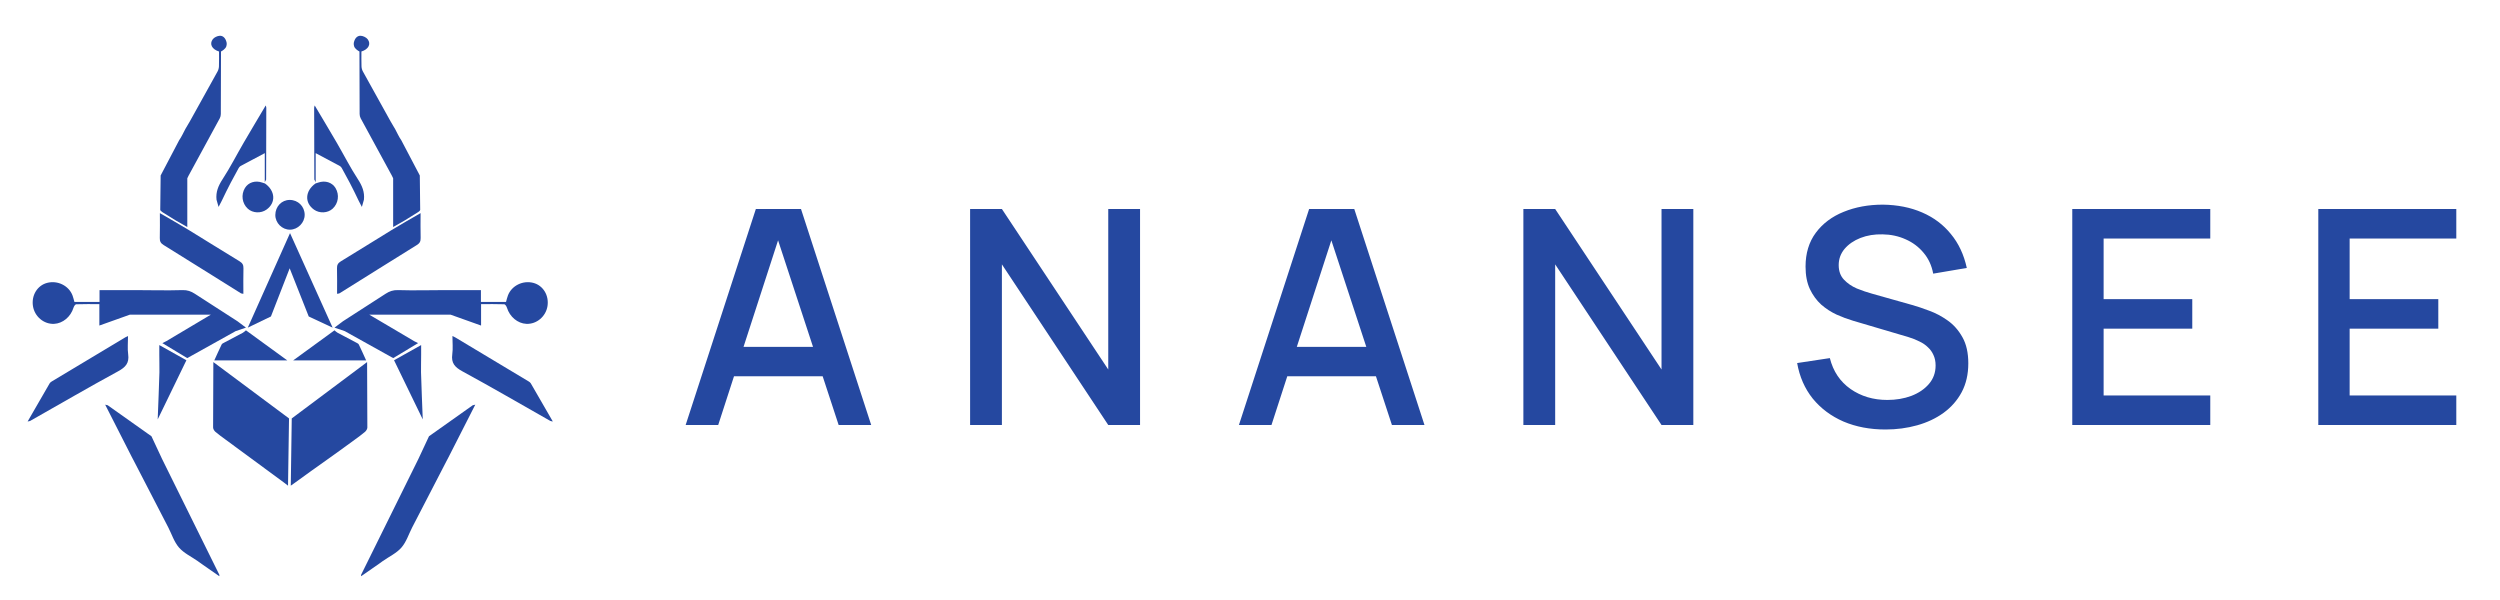 <svg width="100" height="24" viewBox="0 0 100 24" fill="none" xmlns="http://www.w3.org/2000/svg">
<path d="M5.335 18.398C5.8 19.297 6.265 20.196 6.73 21.095C6.87 21.367 6.965 21.679 7.161 21.903C7.357 22.128 7.654 22.265 7.906 22.442C7.961 22.48 8.015 22.521 8.07 22.56C8.3 22.721 8.531 22.881 8.772 23.048C8.774 23.014 8.78 23.002 8.775 22.994C8.013 21.449 7.25 19.904 6.484 18.361L6.058 17.45L5.908 17.344C5.362 16.957 4.835 16.584 4.308 16.21L4.207 16.187L5.273 18.281C5.292 18.32 5.32 18.369 5.335 18.399V18.398Z" fill="#2548A0"/>
<path d="M1.202 16.839C2.375 16.174 3.541 15.496 4.726 14.851C5.024 14.688 5.175 14.523 5.127 14.174C5.094 13.941 5.121 13.699 5.121 13.441C5.071 13.466 5.04 13.477 5.013 13.493C4.033 14.08 3.054 14.667 2.075 15.255C2.042 15.275 2.007 15.299 1.988 15.331C1.699 15.828 1.413 16.327 1.105 16.86C1.17 16.846 1.188 16.846 1.201 16.838L1.202 16.839Z" fill="#2548A0"/>
<path d="M9.838 13.213C9.796 13.247 9.759 13.287 9.713 13.311C9.467 13.444 9.218 13.571 8.971 13.703C8.933 13.723 8.883 13.745 8.866 13.779C8.764 13.988 8.671 14.2 8.572 14.415H11.49C10.928 14.006 10.393 13.617 9.859 13.228L9.838 13.213Z" fill="#2548A0"/>
<path d="M6.392 9.521C6.388 9.655 6.43 9.731 6.546 9.802C7.579 10.442 8.607 11.089 9.637 11.732C9.657 11.745 9.686 11.743 9.735 11.752C9.735 11.402 9.729 11.067 9.738 10.732C9.741 10.6 9.701 10.524 9.584 10.453C8.904 10.042 8.232 9.616 7.553 9.202C7.181 8.975 6.801 8.761 6.395 8.525C6.395 8.873 6.401 9.197 6.392 9.521L6.392 9.521Z" fill="#2548A0"/>
<path d="M11.587 7.997C11.266 7.998 11.016 8.26 11.013 8.597C11.01 8.917 11.283 9.191 11.601 9.187C11.916 9.184 12.188 8.907 12.187 8.592C12.185 8.256 11.922 7.996 11.587 7.997Z" fill="#2548A0"/>
<path d="M8.758 2.656C8.755 2.726 8.735 2.801 8.701 2.861C8.337 3.524 7.968 4.184 7.6 4.844C7.555 4.925 7.507 5.004 7.459 5.084L7.418 5.153C7.329 5.318 7.262 5.474 7.166 5.61L6.426 7.019L6.41 8.391C6.41 8.422 6.456 8.46 6.49 8.482C6.669 8.597 6.849 8.709 7.032 8.819C7.181 8.908 7.334 8.992 7.492 9.081V7.132L7.54 7.032C7.622 6.882 7.682 6.77 7.742 6.66C8.092 6.017 8.443 5.376 8.791 4.732C8.818 4.682 8.833 4.618 8.833 4.561L8.84 2.06C8.896 2.032 9.016 1.954 9.05 1.861C9.084 1.768 9.064 1.684 9.05 1.653C9.013 1.522 8.918 1.423 8.788 1.431C8.691 1.437 8.567 1.495 8.51 1.571C8.367 1.761 8.479 1.974 8.761 2.06C8.761 2.255 8.765 2.451 8.758 2.652V2.656Z" fill="#2548A0"/>
<path d="M9.5 12.851C8.93 12.485 8.36 12.119 7.793 11.75C7.642 11.652 7.494 11.598 7.3 11.604C6.657 11.624 6.014 11.604 5.37 11.604H3.981V12.078H2.977C2.949 11.982 2.932 11.9 2.902 11.822V11.821C2.754 11.427 2.305 11.205 1.885 11.315C1.493 11.418 1.252 11.814 1.318 12.242C1.383 12.661 1.754 12.973 2.163 12.954C2.513 12.938 2.828 12.672 2.94 12.309C2.956 12.255 3.008 12.172 3.046 12.171C3.352 12.16 3.658 12.165 3.974 12.165V13.022L5.193 12.587H8.4H8.433C7.846 12.928 7.237 13.306 6.647 13.649L6.494 13.725L7.49 14.324C8.135 13.964 8.779 13.603 9.425 13.246L9.838 13.105L9.5 12.851Z" fill="#2548A0"/>
<path d="M6.372 14.186C6.368 14.421 6.384 14.656 6.377 14.891C6.359 15.516 6.332 16.14 6.308 16.776C6.697 15.975 7.077 15.191 7.456 14.41H7.456L6.372 13.803V14.186Z" fill="#2548A0"/>
<path d="M10.645 7.181C10.65 6.224 10.651 5.268 10.652 4.311C10.652 4.283 10.639 4.255 10.629 4.218C10.331 4.722 10.037 5.21 9.751 5.702C9.467 6.19 9.211 6.695 8.903 7.168C8.733 7.429 8.627 7.678 8.661 7.989L8.743 8.277L8.868 8.037C8.983 7.789 9.107 7.546 9.232 7.303C9.332 7.11 9.438 6.919 9.543 6.729C9.562 6.696 9.588 6.66 9.619 6.643C9.937 6.471 10.257 6.303 10.591 6.125V6.301V7.289L10.645 7.181Z" fill="#2548A0"/>
<path d="M10.488 7.303C10.211 7.207 9.934 7.294 9.797 7.521C9.634 7.792 9.683 8.138 9.912 8.348C10.107 8.527 10.436 8.543 10.657 8.386C11.043 8.112 11.017 7.637 10.599 7.339L10.488 7.303Z" fill="#2548A0"/>
<path d="M17.883 18.398C17.418 19.297 16.953 20.196 16.488 21.095C16.348 21.367 16.253 21.679 16.057 21.903C15.861 22.128 15.564 22.265 15.312 22.442C15.257 22.48 15.203 22.521 15.148 22.56C14.918 22.721 14.687 22.881 14.446 23.048C14.443 23.014 14.438 23.002 14.443 22.994C15.205 21.449 15.968 19.904 16.734 18.361L17.16 17.45L17.31 17.344C17.856 16.957 18.383 16.584 18.91 16.21L19.011 16.187L17.945 18.281C17.925 18.32 17.898 18.369 17.883 18.399V18.398Z" fill="#2548A0"/>
<path d="M22.016 16.839C20.843 16.174 19.677 15.496 18.492 14.851C18.194 14.688 18.043 14.523 18.091 14.174C18.124 13.941 18.097 13.699 18.097 13.441C18.147 13.466 18.177 13.477 18.205 13.493C19.184 14.08 20.164 14.667 21.143 15.255C21.175 15.275 21.211 15.299 21.23 15.331C21.519 15.828 21.805 16.327 22.113 16.86C22.047 16.846 22.03 16.846 22.017 16.838L22.016 16.839Z" fill="#2548A0"/>
<path d="M13.38 13.213C13.421 13.247 13.459 13.287 13.505 13.311C13.751 13.444 14 13.572 14.247 13.703C14.285 13.723 14.335 13.745 14.352 13.779C14.454 13.988 14.547 14.2 14.645 14.415H11.728C12.29 14.006 12.825 13.617 13.359 13.228L13.38 13.213Z" fill="#2548A0"/>
<path d="M16.826 9.521C16.829 9.655 16.788 9.731 16.672 9.802C15.639 10.442 14.611 11.089 13.581 11.732C13.561 11.745 13.532 11.743 13.483 11.752C13.483 11.402 13.489 11.067 13.48 10.732C13.477 10.6 13.517 10.524 13.634 10.453C14.314 10.042 14.986 9.616 15.665 9.202C16.037 8.975 16.416 8.761 16.823 8.525C16.823 8.873 16.817 9.197 16.826 9.521L16.826 9.521Z" fill="#2548A0"/>
<path d="M14.46 2.656C14.463 2.726 14.483 2.801 14.517 2.861C14.881 3.524 15.249 4.184 15.617 4.844C15.662 4.925 15.711 5.004 15.758 5.084L15.8 5.153C15.889 5.318 15.956 5.474 16.052 5.61L16.792 7.019L16.808 8.391C16.808 8.422 16.762 8.46 16.728 8.482C16.549 8.597 16.369 8.709 16.186 8.819C16.037 8.908 15.884 8.992 15.726 9.081V7.132L15.678 7.032C15.596 6.882 15.536 6.77 15.476 6.66C15.125 6.017 14.774 5.376 14.427 4.732C14.4 4.682 14.385 4.618 14.385 4.561L14.378 2.06C14.322 2.032 14.202 1.954 14.168 1.861C14.134 1.768 14.154 1.684 14.168 1.653C14.205 1.522 14.3 1.423 14.43 1.431C14.527 1.437 14.65 1.495 14.708 1.571C14.851 1.761 14.739 1.974 14.457 2.06C14.457 2.255 14.453 2.451 14.46 2.652V2.656Z" fill="#2548A0"/>
<path d="M13.718 12.851C14.287 12.485 14.857 12.119 15.425 11.75C15.576 11.652 15.724 11.598 15.918 11.604C16.561 11.624 17.204 11.604 17.848 11.604H19.237V12.078H20.241C20.268 11.982 20.286 11.9 20.316 11.822V11.821C20.464 11.427 20.913 11.205 21.333 11.315C21.724 11.418 21.966 11.814 21.9 12.242C21.835 12.661 21.464 12.973 21.055 12.954C20.705 12.938 20.39 12.672 20.278 12.309C20.262 12.255 20.21 12.173 20.172 12.171C19.866 12.16 19.56 12.165 19.243 12.165V13.022L18.025 12.587H14.818H14.772C15.36 12.928 15.981 13.306 16.571 13.649L16.724 13.725L15.728 14.324C15.083 13.964 14.439 13.603 13.792 13.246L13.38 13.105L13.718 12.851Z" fill="#2548A0"/>
<path d="M16.846 14.186C16.85 14.421 16.834 14.656 16.841 14.891C16.859 15.516 16.886 16.14 16.91 16.776C16.521 15.975 16.14 15.191 15.762 14.41H15.762L16.846 13.803V14.186Z" fill="#2548A0"/>
<path d="M12.573 7.181C12.568 6.225 12.567 5.268 12.566 4.311C12.566 4.283 12.579 4.255 12.588 4.218C12.887 4.722 13.181 5.21 13.467 5.702C13.751 6.19 14.007 6.695 14.315 7.168C14.485 7.429 14.591 7.678 14.557 7.989L14.475 8.277L14.35 8.037C14.235 7.789 14.111 7.546 13.986 7.303C13.886 7.11 13.78 6.919 13.675 6.729C13.656 6.696 13.63 6.66 13.598 6.643C13.281 6.471 12.961 6.303 12.627 6.125V6.301V7.289L12.573 7.181Z" fill="#2548A0"/>
<path d="M12.73 7.303C13.007 7.207 13.284 7.294 13.421 7.521C13.584 7.792 13.535 8.138 13.305 8.348C13.11 8.527 12.782 8.543 12.561 8.386C12.175 8.112 12.201 7.637 12.619 7.339L12.73 7.303Z" fill="#2548A0"/>
<path d="M11.341 19.289C10.545 18.707 9.824 18.176 9.031 17.59C8.892 17.487 8.749 17.387 8.617 17.274C8.57 17.233 8.524 17.159 8.524 17.099L8.534 14.484V14.483L11.561 16.737L11.521 19.427L11.341 19.289Z" fill="#2548A0"/>
<path d="M11.825 19.289C12.62 18.707 13.394 18.176 14.187 17.59C14.326 17.487 14.469 17.387 14.6 17.274C14.648 17.233 14.694 17.159 14.694 17.099L14.684 14.484V14.483L11.67 16.737L11.631 19.427L11.825 19.289Z" fill="#2548A0"/>
<path d="M11.601 9.324L9.912 13.105L10.837 12.659L11.587 10.732L12.349 12.659L13.305 13.105L11.601 9.324Z" fill="#2548A0"/>
<path d="M27.426 17L30.234 8.36H32.04L34.848 17H33.546L30.96 9.116H31.284L28.728 17H27.426ZM28.884 15.05V13.874H33.396V15.05H28.884ZM38.804 17V8.36H40.076L44.33 14.78V8.36H45.602V17H44.33L40.076 10.574V17H38.804ZM49.557 17L52.365 8.36H54.171L56.979 17H55.677L53.091 9.116H53.415L50.859 17H49.557ZM51.015 15.05V13.874H55.527V15.05H51.015ZM60.935 17V8.36H62.207L66.461 14.78V8.36H67.733V17H66.461L62.207 10.574V17H60.935ZM75.42 17.18C74.8 17.18 74.24 17.074 73.74 16.862C73.244 16.646 72.834 16.34 72.51 15.944C72.19 15.544 71.982 15.07 71.886 14.522L73.194 14.324C73.326 14.852 73.602 15.264 74.022 15.56C74.442 15.852 74.932 15.998 75.492 15.998C75.84 15.998 76.16 15.944 76.452 15.836C76.744 15.724 76.978 15.566 77.154 15.362C77.334 15.154 77.424 14.906 77.424 14.618C77.424 14.462 77.396 14.324 77.34 14.204C77.288 14.084 77.214 13.98 77.118 13.892C77.026 13.8 76.912 13.722 76.776 13.658C76.644 13.59 76.498 13.532 76.338 13.484L74.124 12.83C73.908 12.766 73.688 12.684 73.464 12.584C73.24 12.48 73.034 12.346 72.846 12.182C72.662 12.014 72.512 11.808 72.396 11.564C72.28 11.316 72.222 11.016 72.222 10.664C72.222 10.132 72.358 9.682 72.63 9.314C72.906 8.942 73.278 8.662 73.746 8.474C74.214 8.282 74.738 8.186 75.318 8.186C75.902 8.194 76.424 8.298 76.884 8.498C77.348 8.698 77.732 8.986 78.036 9.362C78.344 9.734 78.556 10.186 78.672 10.718L77.328 10.946C77.268 10.622 77.14 10.344 76.944 10.112C76.748 9.876 76.508 9.696 76.224 9.572C75.94 9.444 75.632 9.378 75.3 9.374C74.98 9.366 74.686 9.414 74.418 9.518C74.154 9.622 73.942 9.768 73.782 9.956C73.626 10.144 73.548 10.36 73.548 10.604C73.548 10.844 73.618 11.038 73.758 11.186C73.898 11.334 74.07 11.452 74.274 11.54C74.482 11.624 74.688 11.694 74.892 11.75L76.488 12.2C76.688 12.256 76.914 12.332 77.166 12.428C77.422 12.52 77.668 12.65 77.904 12.818C78.144 12.986 78.342 13.21 78.498 13.49C78.654 13.766 78.732 14.114 78.732 14.534C78.732 14.97 78.644 15.354 78.468 15.686C78.292 16.014 78.05 16.29 77.742 16.514C77.438 16.734 77.086 16.9 76.686 17.012C76.286 17.124 75.864 17.18 75.42 17.18ZM82.891 17V8.36H88.411V9.542H84.145V11.966H87.691V13.148H84.145V15.818H88.411V17H82.891ZM92.732 17V8.36H98.252V9.542H93.986V11.966H97.532V13.148H93.986V15.818H98.252V17H92.732Z" fill="#2548A0"/>
</svg>
